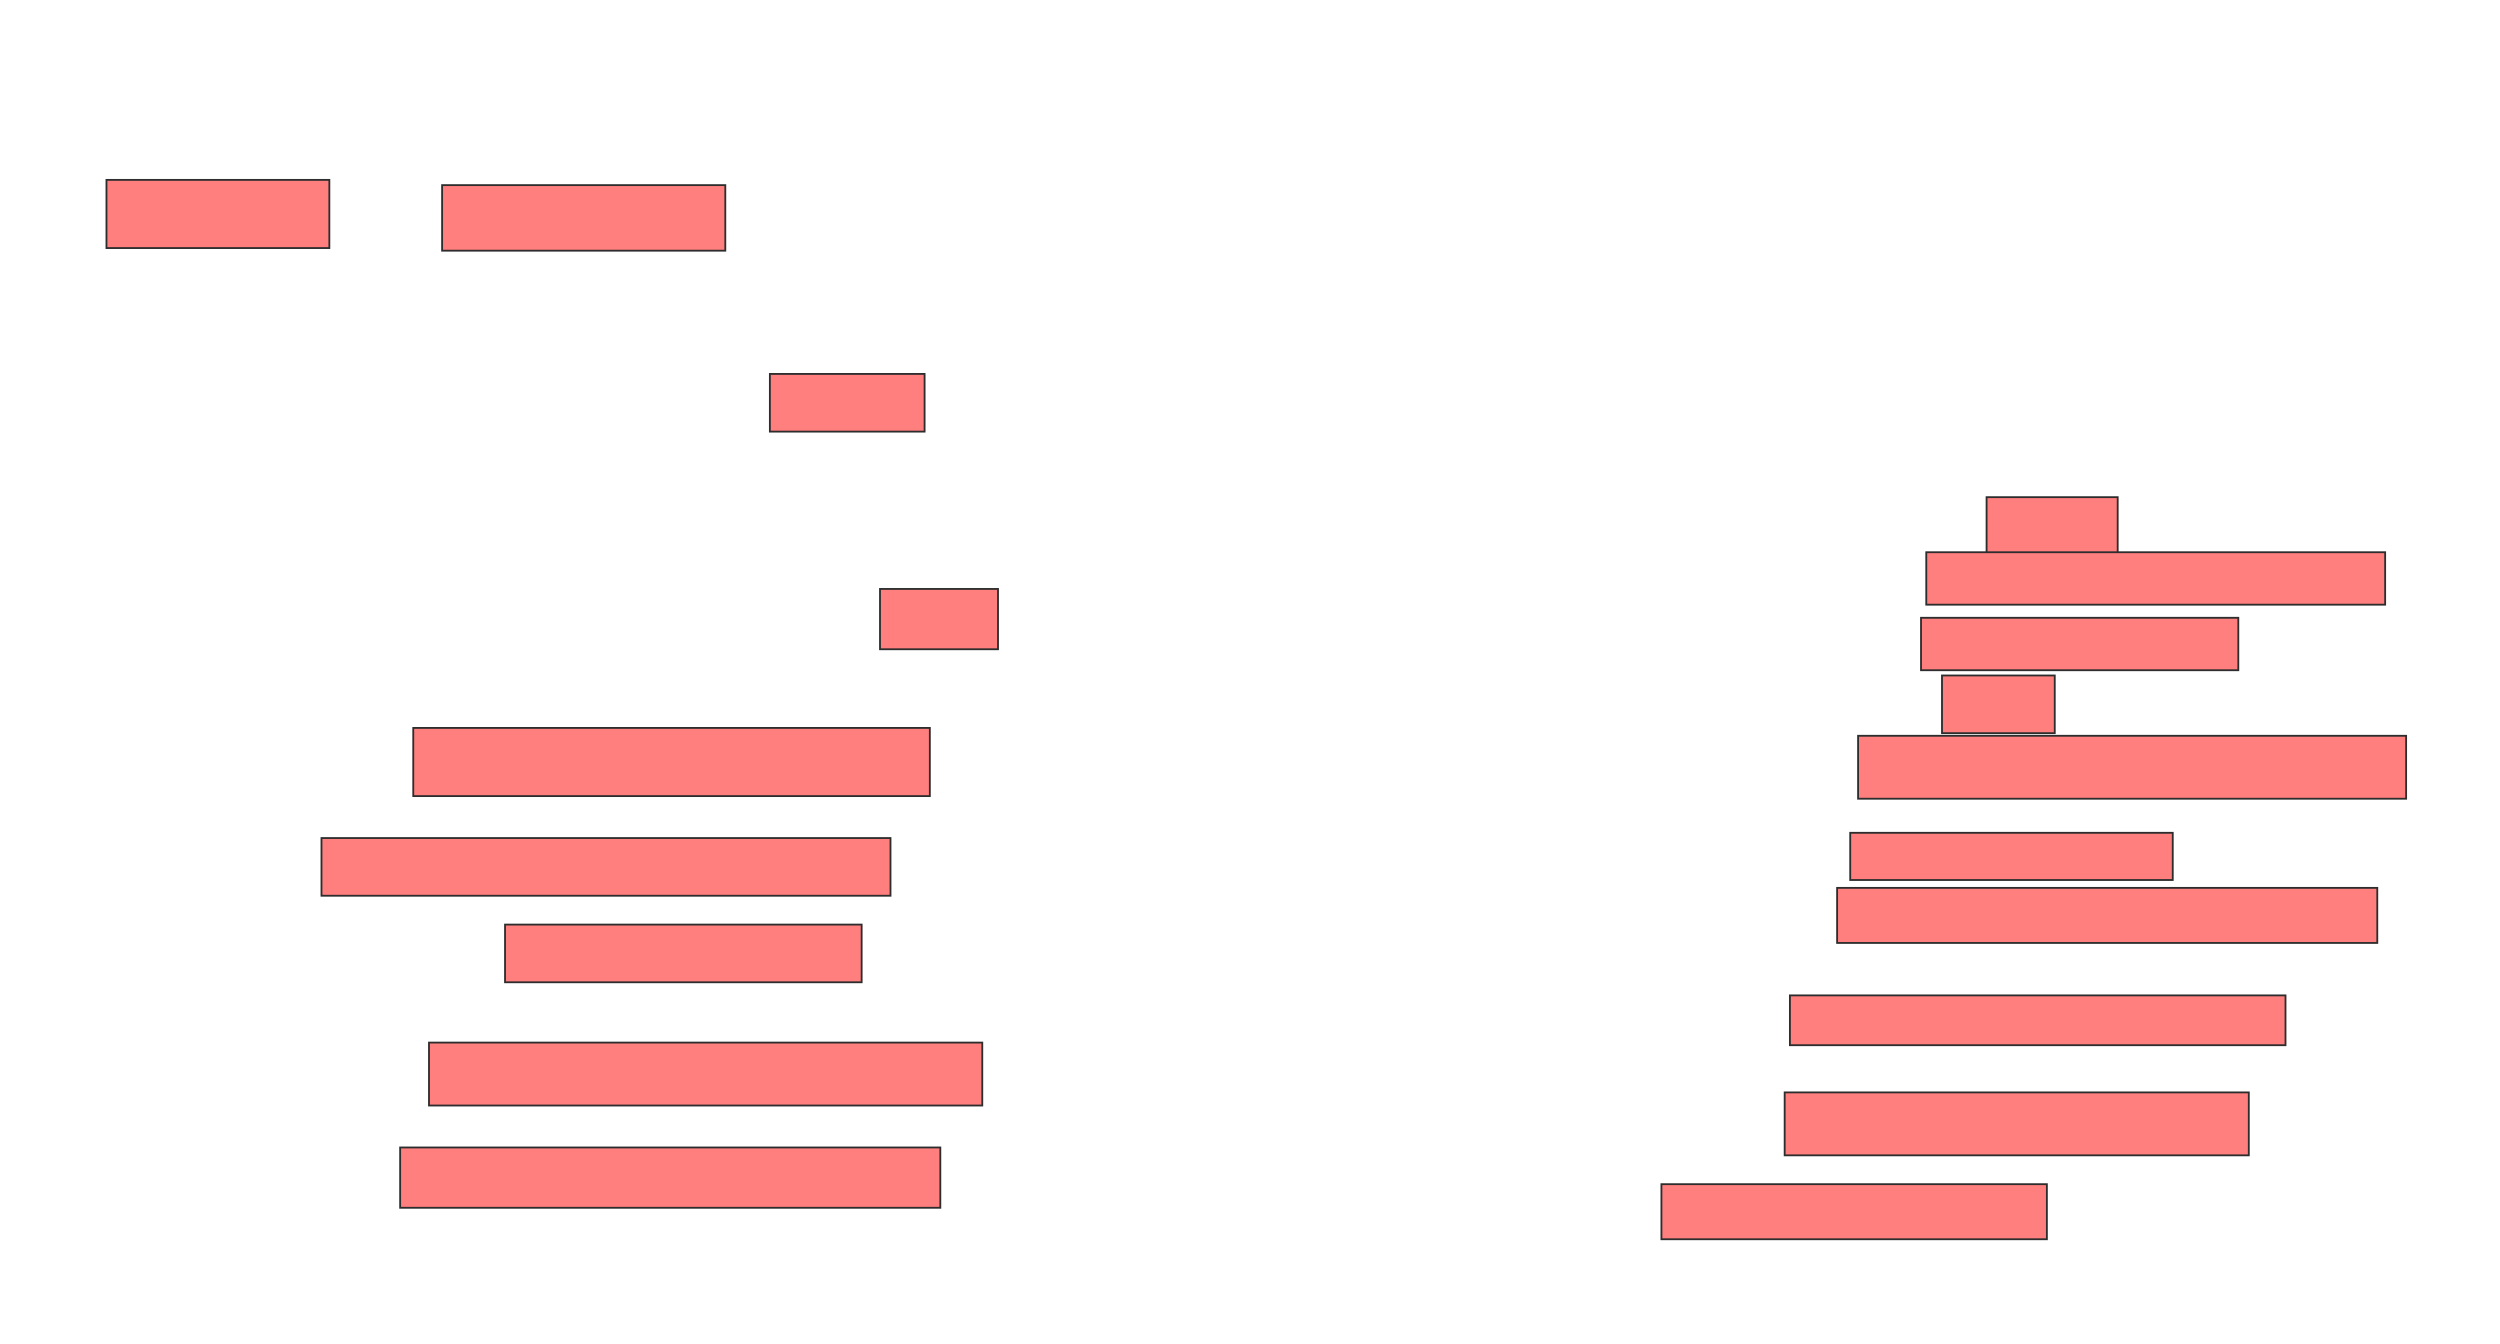 <svg xmlns="http://www.w3.org/2000/svg" width="1362" height="732">
 <!-- Created with Image Occlusion Enhanced -->
 <g>
  <title>Labels</title>
 </g>
 <g>
  <title>Masks</title>
  <g id="c68645d21f694fcdb277809794b82550-ao-1" class="qshape">
   <rect height="37.143" width="121.429" y="98" x="58" stroke="#2D2D2D" fill="#FF7E7E" class="qshape"/>
   <rect height="35.714" width="154.286" y="100.857" x="240.857" stroke="#2D2D2D" fill="#FF7E7E" class="qshape"/>
   <rect height="31.429" width="84.286" y="203.714" x="419.429" stroke="#2D2D2D" fill="#FF7E7E" class="qshape"/>
   <rect height="32.857" width="64.286" y="320.857" x="479.429" stroke="#2D2D2D" fill="#FF7E7E" class="qshape"/>
   <rect height="31.429" width="71.429" y="270.857" x="1082.286" stroke="#2D2D2D" fill="#FF7E7E" class="qshape"/>
   <rect height="28.571" width="250" y="300.857" x="1049.429" stroke="#2D2D2D" fill="#FF7E7E" class="qshape"/>
   <rect height="28.571" width="172.857" y="336.571" x="1046.571" stroke="#2D2D2D" fill="#FF7E7E" class="qshape"/>
   <rect height="31.429" width="61.429" y="368" x="1058" stroke="#2D2D2D" fill="#FF7E7E" class="qshape"/>
   <rect height="34.286" width="298.571" y="400.857" x="1012.286" stroke="#2D2D2D" fill="#FF7E7E" class="qshape"/>
   <rect height="25.714" width="175.714" y="453.714" x="1008" stroke="#2D2D2D" fill="#FF7E7E" class="qshape"/>
   <rect height="30" width="294.286" y="483.714" x="1000.857" stroke="#2D2D2D" fill="#FF7E7E" class="qshape"/>
   <rect height="27.143" width="270" y="542.286" x="975.143" stroke="#2D2D2D" fill="#FF7E7E" class="qshape"/>
   <rect height="34.286" width="252.857" y="595.143" x="972.286" stroke="#2D2D2D" fill="#FF7E7E" class="qshape"/>
   <rect height="30" width="210" y="645.143" x="905.143" stroke="#2D2D2D" fill="#FF7E7E" class="qshape"/>
   <rect height="32.857" width="294.286" y="625.143" x="218" stroke="#2D2D2D" fill="#FF7E7E" class="qshape"/>
   <rect height="34.286" width="301.429" y="568" x="233.714" stroke="#2D2D2D" fill="#FF7E7E" class="qshape"/>
   <rect height="31.429" width="194.286" y="503.714" x="275.143" stroke="#2D2D2D" fill="#FF7E7E" class="qshape"/>
   <rect height="31.429" width="310" y="456.571" x="175.143" stroke="#2D2D2D" fill="#FF7E7E" class="qshape"/>
   <rect height="37.143" width="281.429" y="396.571" x="225.143" stroke="#2D2D2D" fill="#FF7E7E" class="qshape"/>
  </g>
 </g>
</svg>